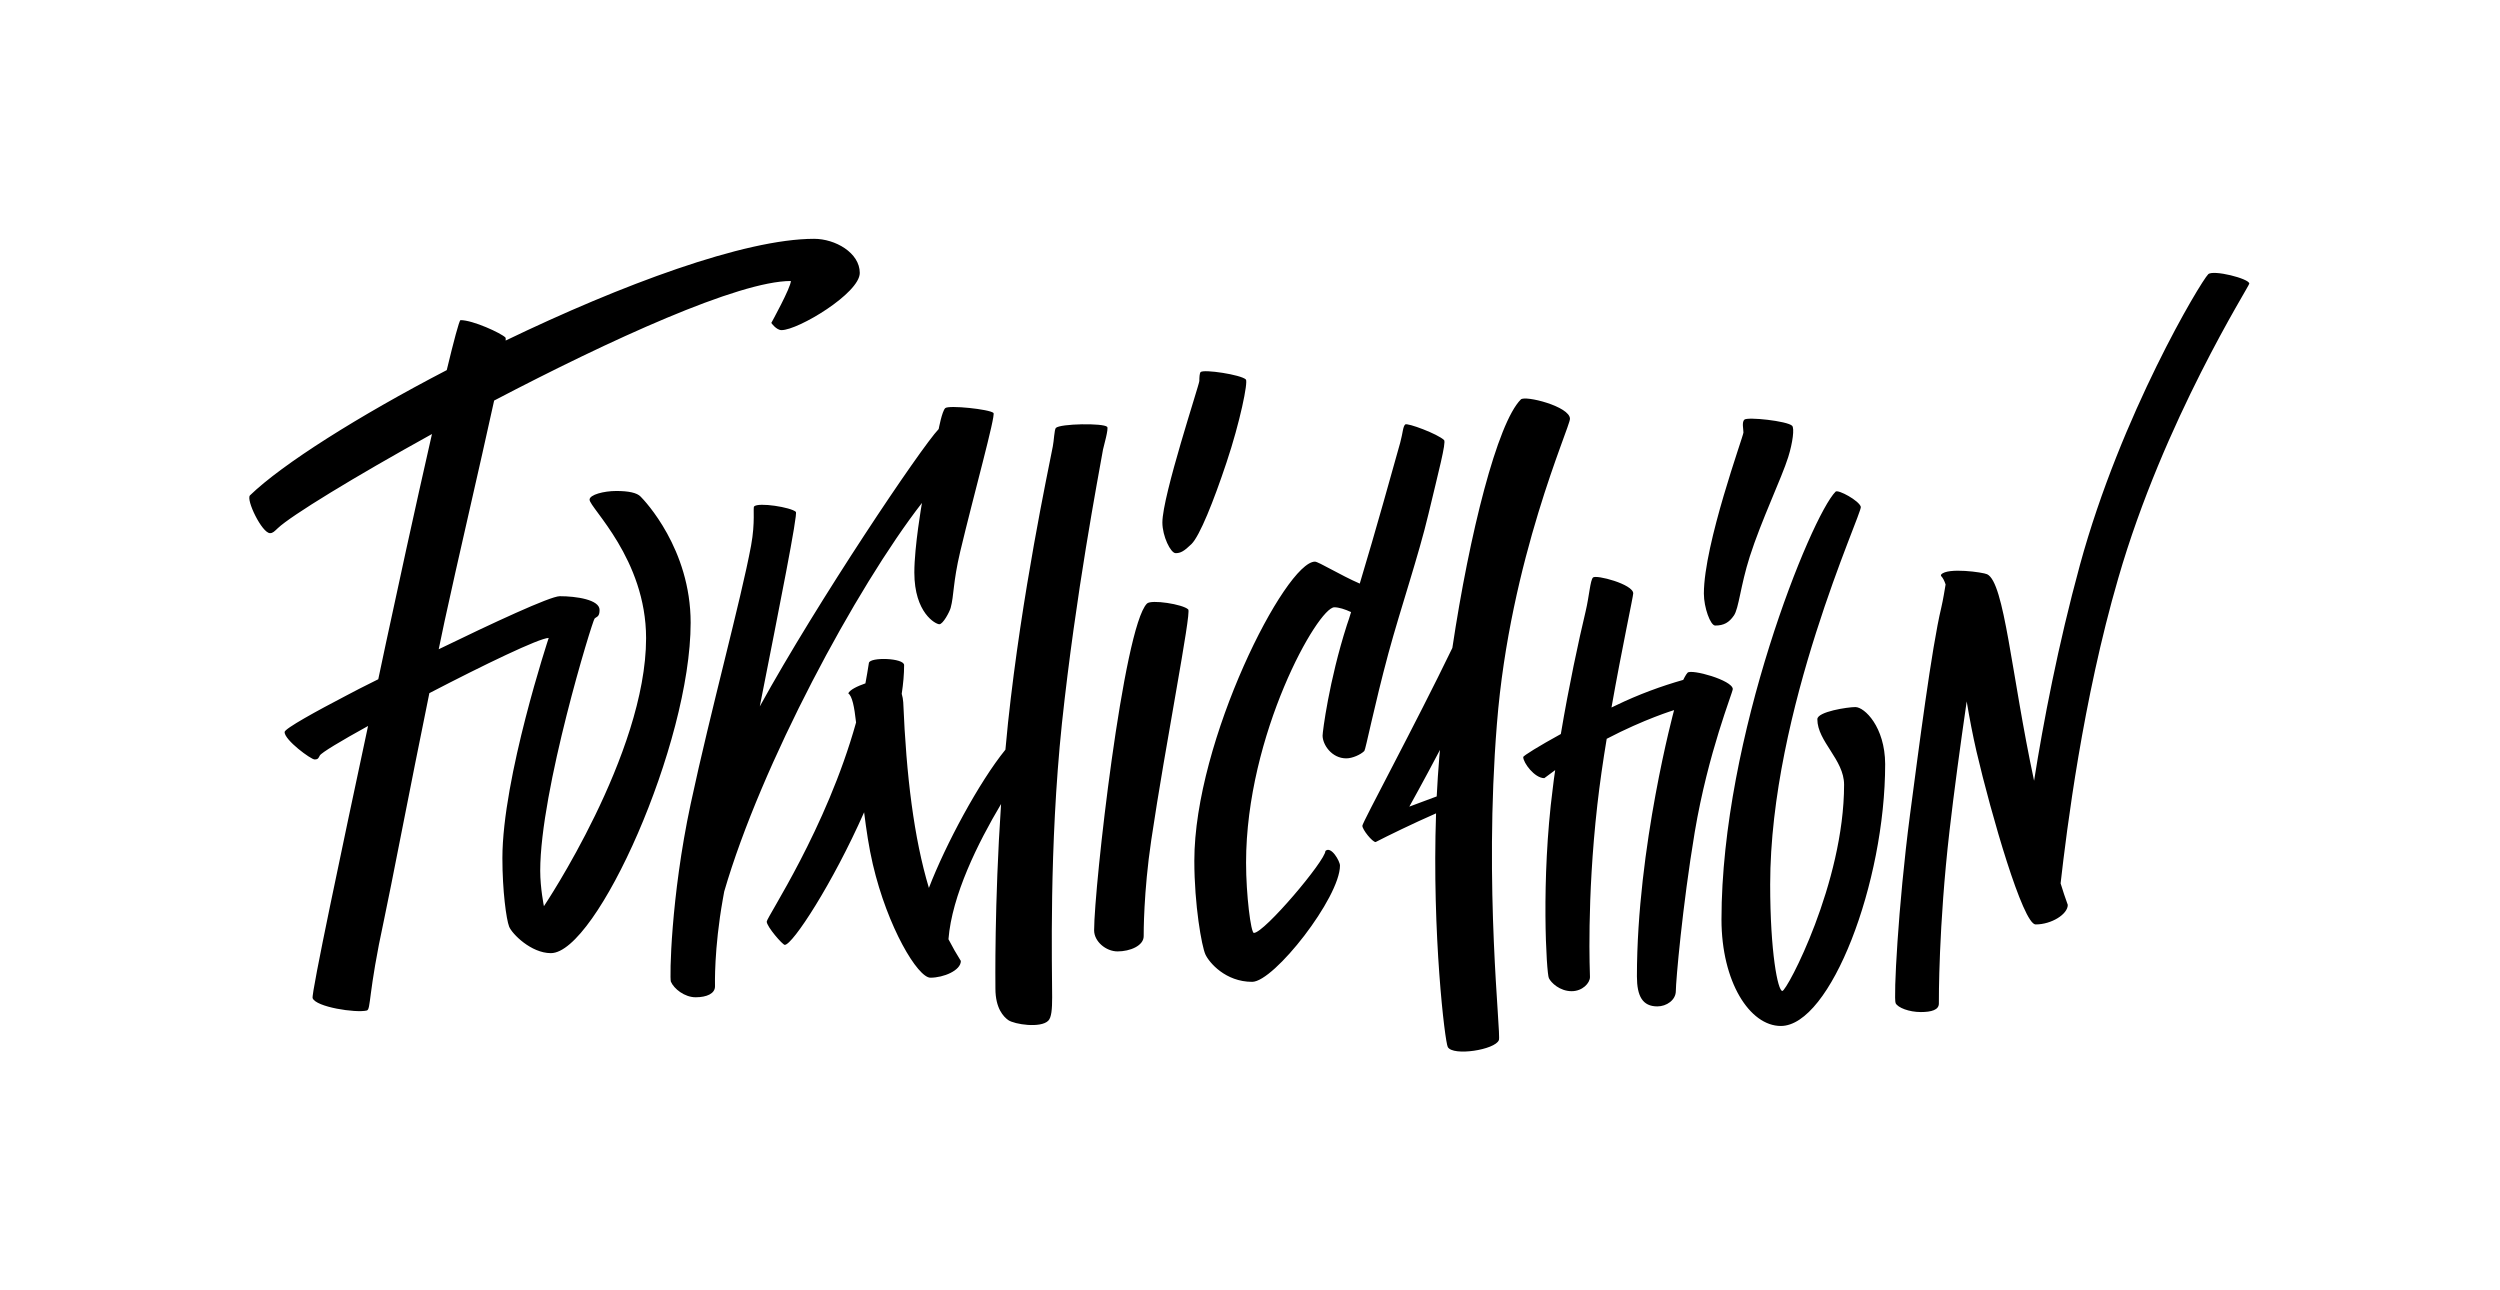 <?xml version="1.0" encoding="UTF-8" standalone="no"?><!DOCTYPE svg PUBLIC "-//W3C//DTD SVG 1.1//EN" "http://www.w3.org/Graphics/SVG/1.1/DTD/svg11.dtd"><svg width="100%" height="100%" viewBox="0 0 500 258" version="1.1" xmlns="http://www.w3.org/2000/svg" xmlns:xlink="http://www.w3.org/1999/xlink" xml:space="preserve" style="fill-rule:evenodd;clip-rule:evenodd;stroke-linejoin:round;stroke-miterlimit:1.414;"><rect id="formication" x="0" y="0.896" width="500" height="256.791" style="fill:none;"/><path d="M299.384,144.76c2.609,-32.956 14.608,-59.303 14.608,-60.998c0,-2.478 -8.999,-4.739 -9.825,-3.87c-4.696,4.696 -10.261,26.782 -13.695,49.694c-7.391,15.304 -18,34.912 -18,35.564c0,0.783 2,3.261 2.652,3.261c2.348,-1.218 7.522,-3.739 12.087,-5.739c-0.826,24.303 1.782,45.737 2.348,46.737c1.043,1.87 9.478,0.566 10.217,-1.391c0.478,-1.217 -3.044,-30.303 -0.392,-63.258Zm71.693,-3.348c-1.521,0 -7.608,0.913 -7.608,2.434c0,4.435 5.348,8.087 5.348,13.087c0,19.651 -11.435,41.259 -12.348,41.259c-0.913,0 -2.434,-7.782 -2.434,-21.303c0,-34.869 18.434,-74.302 18.129,-75.519c-0.304,-1.218 -4.521,-3.522 -5.043,-3.044c-4.869,4.87 -22.825,49.042 -22.825,85.563c0,12.477 5.652,21.303 11.869,21.303c9.913,0 20.869,-28.608 20.869,-52.389c-0.044,-7.435 -4.131,-11.391 -5.957,-11.391Zm-150.472,-51.52c0.13,-0.652 1.173,-4.217 0.826,-4.522c-0.739,-0.782 -9.391,-0.652 -10.261,0.218c-0.304,0.304 -0.391,2.695 -0.609,3.695c-0.913,4.783 -6.173,29.217 -8.956,55.259c-0.174,1.783 -0.348,3.609 -0.521,5.391c-5.261,6.478 -11.957,18.956 -15.304,27.651c-3,-9.999 -4.522,-22.39 -5.131,-37.129c-0.043,-0.565 -0.13,-1.13 -0.304,-1.695c0.304,-2 0.478,-3.913 0.478,-5.739c0,-1.435 -6.825,-1.652 -7.043,-0.435c-0.217,1.348 -0.435,2.739 -0.695,4.087c-1.609,0.565 -3.087,1.261 -3.435,2c0.782,0.521 1.217,2.652 1.565,5.826c-5.956,21.347 -17.869,38.955 -17.869,39.824c0,1 3.174,4.652 3.609,4.652c1.565,0 9.565,-12.26 15.869,-26.52c0.434,3.478 0.956,7.043 1.739,10.39c2.956,12.652 8.999,22.695 11.521,22.695c2.609,0 6.087,-1.434 6.087,-3.347c-0.87,-1.392 -1.696,-2.826 -2.478,-4.348c0.695,-8.782 5.869,-19.217 10.521,-27.043c-1.348,20 -1.13,36.26 -1.13,36.912c0,4 1.652,5.652 2.565,6.304c1.261,0.87 6.478,1.652 7.999,0.131c0.653,-0.652 0.783,-2.305 0.783,-4.696c0,-5.695 -0.652,-29.868 1.956,-54.78c2.783,-26.043 7.261,-49.303 8.218,-54.781Zm229.252,-33.173c0,-1 -7.26,-2.826 -8.217,-1.869c-1.522,1.521 -17.434,28.042 -25.651,58.128c-4.391,16.086 -7.348,31.608 -9.174,43.172c-4.565,-21.39 -5.913,-39.65 -9.391,-41.302c-0.826,-0.392 -7.913,-1.392 -9.173,0.043c-0.087,0.087 -0.087,0.261 0,0.348c0.304,0.304 0.608,0.869 0.869,1.652c-0.217,1.261 -0.478,2.956 -0.869,4.652c-1.913,7.956 -4.522,28.347 -6.261,41.477c-2.391,18.303 -3.304,36.694 -2.869,37.607c0.434,0.913 2.695,1.783 5.043,1.783c2.13,0 3.608,-0.435 3.608,-1.696c0,-0.652 -0.087,-15.304 2.131,-34.564c0.869,-7.565 2.174,-17.217 3.434,-25.869c0.566,3.392 1.218,6.783 1.957,10c2.956,12.652 9.304,34.607 11.826,34.607c3.173,0 6.434,-2.043 6.434,-3.912c-0.522,-1.435 -1,-2.87 -1.435,-4.305c1.218,-10.695 4.435,-36.65 11.522,-60.997c9.13,-31.651 26.216,-58.433 26.216,-58.955Zm-326.597,41.477c-2.478,0 -5.347,0.739 -5.347,1.739c0,1.609 11.304,11.869 11.304,27.695c0,23.173 -20.434,53.606 -20.434,53.606c0,0 -0.74,-3.608 -0.74,-7.086c0,-16.087 10.435,-49.998 10.87,-50.433c0.434,-0.435 1,-0.305 1,-1.739c0,-2.044 -4.652,-2.739 -7.957,-2.739c-1.913,0 -13.477,5.391 -24.216,10.608c0.391,-1.956 0.782,-3.826 1.174,-5.608c2.434,-11.304 7.086,-31.173 9.912,-44.129c23.173,-12.13 48.912,-23.913 59.346,-23.913c0,1.305 -3.913,8.391 -3.913,8.391c0,0 1,1.435 2.044,1.435c3.347,0 15.651,-7.391 15.651,-11.434c0,-4.043 -4.913,-6.826 -9.13,-6.826c-13.912,0 -38.607,9.217 -61.693,20.347c0.043,-0.348 0,-0.565 -0.044,-0.609c-0.869,-0.869 -6.478,-3.478 -9,-3.478c-0.26,0.131 -1.304,4.044 -2.739,10c-17.651,9.174 -32.868,18.782 -39.346,25.043c-0.869,0.826 2.391,7.564 4,7.564c0.565,0 0.869,-0.347 1.565,-1c2.609,-2.478 15.173,-10.173 30.825,-18.825c-3.348,14.695 -7.261,32.695 -9.217,41.868c-0.478,2.217 -1,4.652 -1.522,7.174c-2.869,1.435 -5.13,2.565 -6.304,3.217c-6,3.13 -12.434,6.652 -12.434,7.348c0,1.608 5.261,5.478 6,5.478c0.739,0 0.782,-0.305 1.043,-0.783c0.304,-0.565 4.217,-2.913 9.652,-5.913c-5.13,24.043 -11.391,53.564 -11.087,54.433c0.652,1.783 8.609,3 10.826,2.478c0.87,-0.217 0.217,-3.217 3.478,-18.26c1.261,-5.826 5.217,-26.521 9.043,-45.216c10.869,-5.652 22.043,-11.043 23.869,-11.043c0,0 -9.261,27.999 -9.261,44.042c0,6.522 0.783,12.261 1.348,13.695c0.565,1.435 4.391,5.304 8.348,5.304c9.13,0 27.955,-41.868 27.955,-66.084c0,-14.782 -9.217,-24.434 -9.999,-25.217c-0.739,-0.782 -2.435,-1.13 -4.87,-1.13Zm214.253,36.346c-0.347,0.348 -0.869,1.435 -0.869,1.435c-4.304,1.218 -8.956,2.913 -13.434,5.087c-0.305,0.13 -0.609,0.304 -0.913,0.435c2.13,-12.043 4.347,-22.217 4.347,-22.826c0,-1.826 -7.434,-3.782 -8.043,-3.173c-0.565,0.565 -0.739,3.652 -1.478,6.782c-1.391,5.826 -3.348,14.913 -4.957,24.521c-4.347,2.391 -7.521,4.348 -7.521,4.608c0,1.131 2.261,4.218 4.217,4.218c0.739,-0.566 1.435,-1.087 2.174,-1.609c-0.174,1.217 -0.348,2.391 -0.478,3.609c-2.391,18.303 -1.261,37.085 -0.783,37.998c0.435,0.913 2.174,2.609 4.565,2.609c2.131,0 3.652,-1.609 3.652,-2.826c0,-0.652 -0.695,-15.26 1.479,-34.477c0.478,-4.217 1.13,-8.739 1.869,-13.174c7.565,-3.956 13.478,-5.739 13.478,-5.739c0,0 -7.435,27.391 -7.435,53.259c0,3.957 1.131,6 4.087,6c1.826,0 3.696,-1.261 3.696,-3.087c0,-1.913 1.304,-16.912 3.782,-31.781c2.696,-16 7.609,-27.912 7.609,-28.608c-0.087,-1.782 -8.305,-4.043 -9.044,-3.261Zm-185.555,6.738c11.591,-21.064 32.233,-51.761 35.778,-55.475c0,0 0.652,-3.521 1.304,-4.174c0.653,-0.652 8.913,0.218 9.652,0.957c0.479,0.478 -3.956,16.391 -6.652,27.738c-1.478,6.261 -1.217,8.695 -1.913,11.26c-0.217,0.783 -1.521,3.261 -2.26,3.261c-0.739,0 -5,-2.261 -5,-10.347c0,-5.217 1.521,-13.913 1.521,-13.913c-13.134,16.92 -32.172,52.341 -39.547,77.716c-0.094,0.521 -0.187,1.036 -0.277,1.542c-1.783,10.043 -1.565,17.087 -1.565,17.434c0,1.435 -1.652,2.174 -3.87,2.174c-2.217,0 -4.347,-1.695 -4.956,-3.13c-0.261,-0.609 -0.044,-16.782 3.956,-35.521c4,-18.695 10.043,-40.694 12.087,-51.693c0.869,-4.739 0.348,-7.565 0.608,-7.826c0.87,-0.87 7.392,0.174 8.348,1.087c0.419,0.419 -3.203,18.583 -7.214,38.91Zm112.558,5.827c0,1.826 1.826,4.565 4.739,4.565c1.217,0 2.869,-0.739 3.609,-1.478c0.26,-0.261 1.956,-8.913 4.825,-19.564c2.435,-8.957 6.044,-19.565 8,-27.826c2,-8.391 3.565,-14.303 3.13,-14.782c-1.217,-1.217 -7.391,-3.521 -7.782,-3.13c-0.478,0.478 -0.435,1.565 -1,3.652c-1.565,5.565 -4.782,17.217 -8.086,28.173c-3.826,-1.652 -8.261,-4.391 -8.957,-4.391c-5.869,0 -24.129,35.781 -24.129,59.824c0,8.869 1.478,17.13 2.217,18.738c0.739,1.609 4,5.478 9.348,5.478c4.391,0 17.564,-16.869 17.564,-23.26c0,-0.869 -1.782,-4 -2.913,-2.913c0,1.913 -12.217,16.391 -14.304,16.391c-0.608,0 -1.565,-7.652 -1.565,-14.043c0,-25.695 14.391,-51.085 17.652,-51.085c0.913,0 2.13,0.391 3.347,0.956c-0.26,0.87 -0.521,1.74 -0.826,2.566c-3.608,11.26 -4.869,21.434 -4.869,22.129Zm-35.129,-26.39c-4.696,4.695 -10.565,56.737 -10.565,65.345c0,2.218 2.348,4.218 4.696,4.218c2.478,0 5.217,-1.131 5.217,-3.044c0,-0.478 -0.044,-8.739 1.521,-19.26c2.826,-19.043 8.044,-45.433 7.391,-46.085c-1.043,-1.044 -7.434,-2.044 -8.26,-1.174Zm52.476,40.607c0,0 2.913,-5.217 6.13,-11.347c-0.043,0.478 -0.087,0.956 -0.13,1.391c-0.217,2.652 -0.391,5.261 -0.522,7.913l-5.478,2.043Zm61.172,-36.216c1.739,0 2.782,-0.609 3.739,-2c1,-1.435 1.304,-5.913 3.174,-11.782c2.304,-7.217 6.391,-15.739 7.695,-19.912c0.913,-2.913 1.261,-5.783 0.783,-6.261c-0.957,-0.957 -8.957,-1.826 -9.565,-1.217c-0.522,0.521 -0.174,1.869 -0.174,2.565c0,0.695 -7.913,22.303 -7.913,32.216c0,2.782 1.304,6.391 2.261,6.391Zm-93.866,-49.216c-0.957,-0.956 -8.435,-2.086 -9.043,-1.478c-0.218,0.218 -0.261,1.087 -0.261,1.783c0,0.695 -7.391,22.955 -7.391,28.303c0,2.739 1.652,6.13 2.652,6.13c0.956,0 1.652,-0.348 3.174,-1.826c1.652,-1.652 4.391,-8.478 6.999,-16.303c2.696,-8.044 4.348,-16.13 3.87,-16.609Z"/></svg>